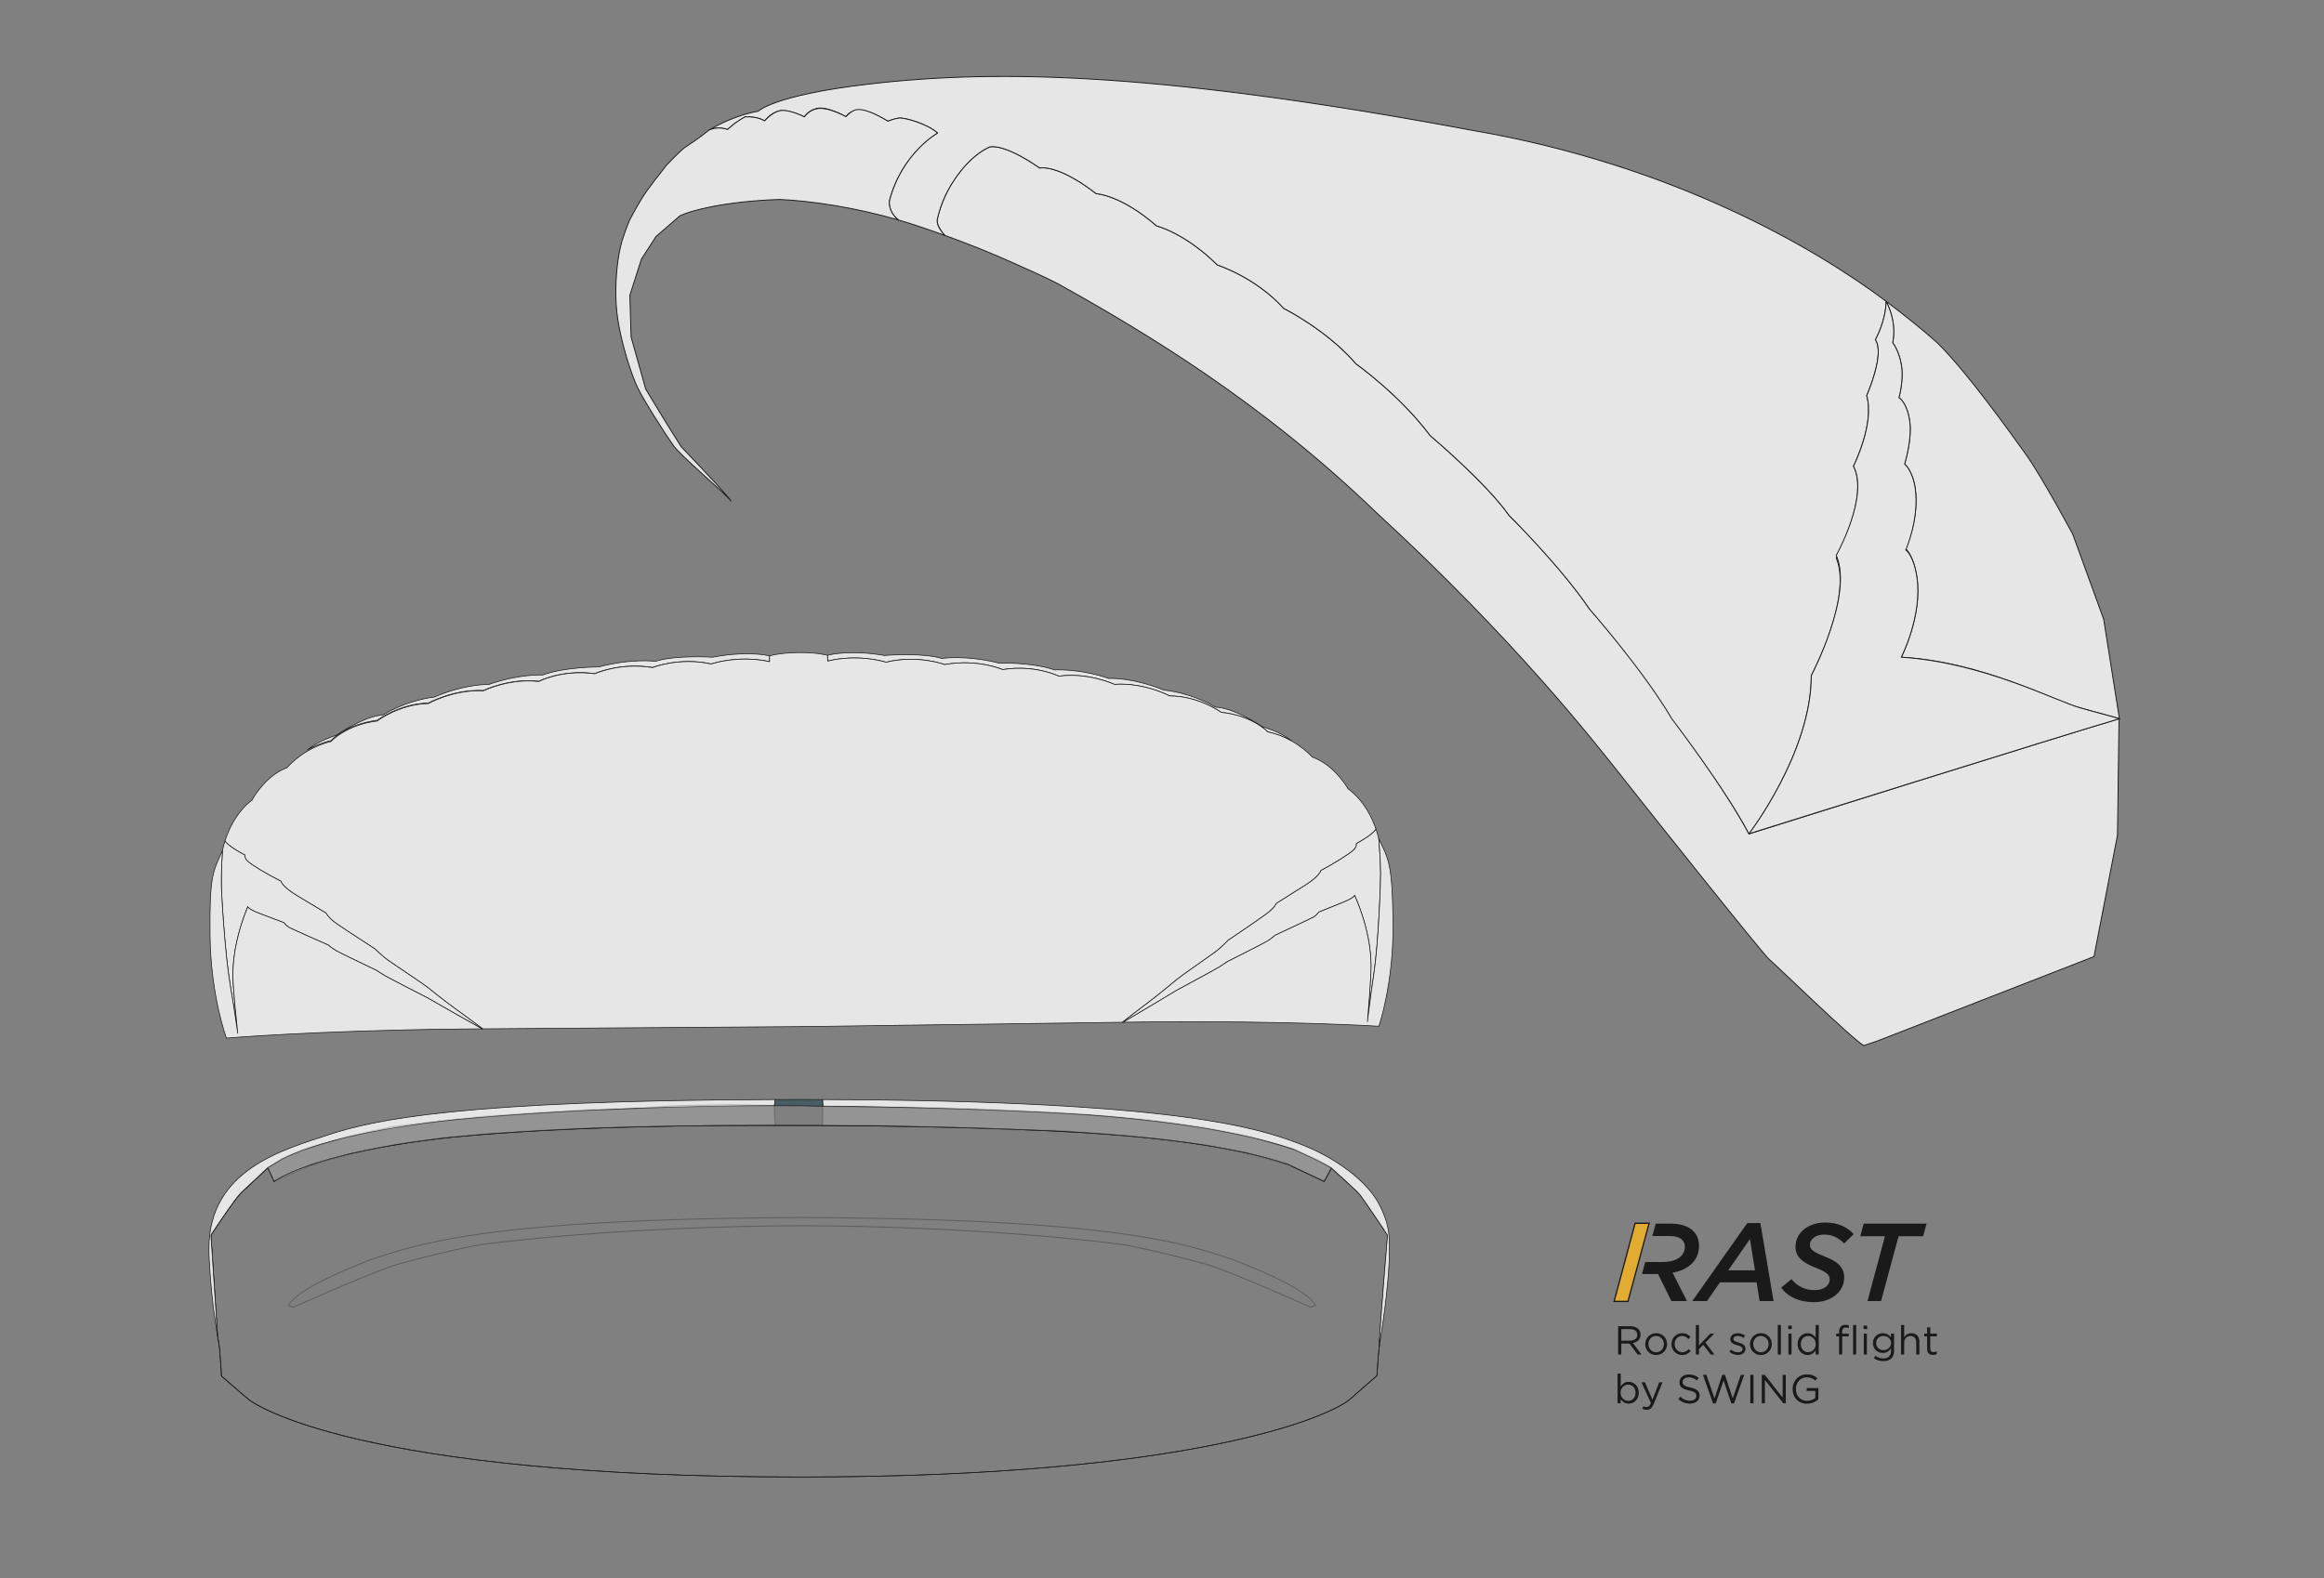<?xml version="1.0" encoding="UTF-8" standalone="no"?>
<svg
   version="1.1"
   id="Layer_1"
   x="0px"
   y="0px"
   viewBox="0 0 39511.108 26839.336"
   xml:space="preserve"
   width="1400"
   height="951"
   sodipodi:docname="mirage-2-rs-DE_ed2.svg"
   inkscape:version="1.1.2 (b8e25be833, 2022-02-05)"
   xmlns:inkscape="http://www.inkscape.org/namespaces/inkscape"
   xmlns:sodipodi="http://sodipodi.sourceforge.net/DTD/sodipodi-0.dtd"
   xmlns:xlink="http://www.w3.org/1999/xlink"
   xmlns="http://www.w3.org/2000/svg"
   xmlns:svg="http://www.w3.org/2000/svg"
   xmlns:rdf="http://www.w3.org/1999/02/22-rdf-syntax-ns#"
   xmlns:cc="http://creativecommons.org/ns#"
   xmlns:dc="http://purl.org/dc/elements/1.1/"><rect x="0" y="0" width="39511.108" height="26839.336" fill="#808080" stroke="none"/><sodipodi:namedview
   id="namedview836"
   pagecolor="#ffffff"
   bordercolor="#666666"
   borderopacity="1.0"
   inkscape:pageshadow="2"
   inkscape:pageopacity="0.0"
   inkscape:pagecheckerboard="0"
   showgrid="false"
   inkscape:zoom="0.80642857"
   inkscape:cx="517.71479"
   inkscape:cy="474.93357"
   inkscape:window-width="1920"
   inkscape:window-height="1017"
   inkscape:window-x="-8"
   inkscape:window-y="-8"
   inkscape:window-maximized="1"
   inkscape:current-layer="Layer_1" /><title
   id="title444">Swing.de ColorTool</title><defs
   id="defs103"><linearGradient
   id="linearGradient2841"
   inkscape:swatch="solid"><stop
     style="stop-color:#000000;stop-opacity:1;"
     offset="0"
     id="stop2839" /></linearGradient><linearGradient
   id="linearGradient2366"><stop
     style="stop-color:#ff0000;stop-opacity:1;"
     offset="0"
     id="stop2362" /><stop
     style="stop-color:#ff0000;stop-opacity:0;"
     offset="1"
     id="stop2364" /></linearGradient><linearGradient
   id="linearGradient3431"
   inkscape:swatch="solid"><stop
     style="stop-color:#ff0000;stop-opacity:1;"
     offset="0"
     id="stop3429" /></linearGradient>
	
	

		
	
			
			
			
			
			
		
			
			
			
			
			
			
			
			
			
		
	
	

		
	
	
	

		
	
			
			
			
			
			
			
			
			
			
			
			
			
		<filter
   style="color-interpolation-filters:sRGB"
   id="filter2358"
   x="-0.006"
   width="1.012"
   y="-0.094"
   height="1.188"><feGaussianBlur
     stdDeviation="1.894"
     id="feGaussianBlur2360" /></filter><radialGradient
   xlink:href="#linearGradient2366"
   id="radialGradient2368"
   cx="507.178"
   cy="952.271"
   fx="507.178"
   fy="952.271"
   r="374.225"
   gradientTransform="matrix(1,0,0,0.077,0,879.089)"
   gradientUnits="userSpaceOnUse" /></defs>
<style
   type="text/css"
   id="style2">
	.st0{fill:none;stroke:#000000;stroke-width:1.5;stroke-linecap:round;stroke-linejoin:round;stroke-miterlimit:10;}
</style>


<g
   id="layer3"
   style="display:inline;opacity:0.8"
   transform="translate(64.844)"><g
     id="g1569"
     transform="matrix(0.83,0,0,0.83,1703.722,-953.196)"
     style="display:inline"><path
       class="st0"
       d="m 26294.461,26461.061 c 0,8.07 -150.843,1773.324 -172.392,2293.191 -3.591,22.648 -6.078,38.267 -7.183,46.077 -12.155,92.675 -41.44,535.225 -41.44,535.225 0,0 -398.379,349.354 -566.35,494.615 -393.682,322.02 -3108.017,1581.466 -11244.115,1581.466 -9121.546,0 -11209.581,-1518.468 -11285.555,-1577.04 -75.974,-58.573 -572.151,-491.491 -572.151,-491.491 1.105,-76.015 -36.744,-526.114 -39.23,-570.63 -1.105,-20.565 -18.51,-121.831 -41.44,-261.365 L 2190.062,26456.896 c 0,0 485.68,-746.348 628.51,-878.592 142.831,-132.505 536.513,-501.123 536.513,-501.123 l 128.741,279.848 c 0,0 759.737,-601.087 3660.553,-909.05 2428.121,-235.072 5334.739,-243.142 6602.81,-240.279 230.131,0.781 406.114,1.562 515.792,1.562 106.64,0 261.903,0.26 455.843,1.041 1103.415,4.946 3467.166,30.198 5352.696,146.563 2217.052,136.669 3456.944,401.939 4178.556,649.247 l 742.609,349.874 149.461,-273.339 c 0,0 514.688,456.607 592.872,556.311 78.184,99.704 559.443,813.511 559.443,822.102 z"
       id="path1459"
       style="display:inline;stroke-width:14.111;stroke-miterlimit:10;stroke-dasharray:none" /><path
       class="st0"
       d="m 26294.461,26461.061 c 0,8.07 -150.843,1773.324 -172.392,2293.191 -3.591,22.648 -6.078,38.267 -7.183,46.077 -12.155,92.675 -41.44,535.225 -41.44,535.225 0,0 -398.379,349.354 -566.35,494.615 -393.682,322.02 -3108.017,1581.466 -11244.115,1581.466 -9121.546,0 -11209.581,-1518.468 -11285.555,-1577.04 -75.974,-58.573 -572.151,-491.491 -572.151,-491.491 1.105,-76.015 -36.744,-526.114 -39.23,-570.63 -1.105,-20.565 -18.51,-121.831 -41.44,-261.365 L 2190.062,26456.896 c 0,0 485.68,-746.348 628.51,-878.592 142.831,-132.505 536.513,-501.123 536.513,-501.123 l 128.741,279.848 c 0,0 759.737,-601.087 3660.553,-909.05 2428.121,-235.072 5334.739,-243.142 6602.81,-240.279 230.131,0.781 406.114,1.562 515.792,1.562 106.64,0 261.903,0.26 455.843,1.041 1103.415,4.946 3467.166,30.198 5352.696,146.563 2217.052,136.669 3456.944,401.939 4178.556,649.247 l 742.609,349.874 149.461,-273.339 c 0,0 514.688,456.607 592.872,556.311 78.184,99.704 559.443,813.511 559.443,822.102 z"
       id="path1485"
       style="display:inline;stroke-width:14.111;stroke-miterlimit:10;stroke-dasharray:none" /></g><path
     class="st0"
     d="m 23556.804,21268.129 c 0,584.386 -142.836,1441.198 -174.705,1641.467 17.883,-431.431 143.066,-1896.394 143.066,-1903.091 0,-7.129 -399.391,-599.509 -464.275,-682.252 -64.884,-82.743 -492.017,-461.675 -492.017,-461.675 -185.374,-105.053 -253.12,-134.568 -639.147,-316.442 -598.857,-205.237 -1698.647,-455.733 -3538.55,-589.387 -1564.779,-96.57 -3550.115,-140.474 -4465.825,-144.579 l -6.662,-112.964 c 6026.401,19.66 7396.986,489.113 8066.459,735.614 684.146,252.118 1191.753,666.697 1386.634,1025.754 194.881,359.274 185.022,576.609 185.022,807.555 z"
     id="colorDS1-6"
     style="display:inline;fill:#ffffff;stroke-width:11.711;stroke-miterlimit:10;stroke-dasharray:none" /><path
     class="st0"
     d="m 13918.689,18699.206 6.662,112.964 c -160.948,-0.648 -309.786,-7.526 -398.285,-7.526 -91.021,0 -237.067,-0.648 -428.05,-1.297 l 13.325,-104.141 c 134.124,-0.432 270.54,-0.648 409.479,-0.648 134.582,0 266.872,0.216 396.869,0.648 z"
     id="colorOS1-4"
     style="display:inline;fill:#3a545e;fill-opacity:0.992;stroke-width:11.711;stroke-miterlimit:10;stroke-dasharray:none" /><path
     style="display:inline;opacity:0.2;mix-blend-mode:normal;fill:#ffffff;stroke:#000000;stroke-width:23.421px;stroke-linecap:butt;stroke-linejoin:miter;stroke-miterlimit:10;stroke-dasharray:none;stroke-opacity:1"
     d="m 13918.689,19138.629 822.674,0.62 799.246,20.234 819.481,20.234 799.246,30.352 809.364,20.233 809.363,60.703 779.013,70.819 799.247,101.17 758.777,141.639 713.455,194.427 616.282,290.357 124.036,-226.842 -229.61,-136.537 -409.537,-179.905 -733.688,-214.66 -768.896,-151.756 -799.247,-111.287 -799.247,-80.936 -839.714,-60.702 -809.363,-40.469 -809.364,-30.351 -829.598,-20.234 -809.362,-10.117 -805.896,-13.454 z"
     id="colorDS1-5" /><path
     class="st0"
     d="m 13112.341,18699.206 -13.325,104.141 c -1052.356,-2.376 -3422.936,45.444 -5438.005,240.528 -2407.351,255.574 -3037.847,735.57 -3037.847,735.57 l -135.098,78.596 c 0,0 -326.712,305.911 -445.245,415.875 -118.533,109.748 -521.593,729.133 -521.593,729.133 l 111.655,1704.765 c -22.01,-133.295 -50.21,-308.719 -70.616,-471.613 -38.059,-304.184 -76.347,-793.08 -75.43,-1007.391 5.732,-1336.635 1249.53,-1671.497 2034.784,-1930.743 765.996,-252.982 2257.407,-582.874 7590.72,-598.861 z"
     id="colorCS1-5"
     style="display:inline;fill:#ffffff;stroke-width:11.711;stroke-miterlimit:10;stroke-dasharray:none" /><path
     style="display:inline;opacity:0.2;fill:#ffffff;stroke:#000000;stroke-width:23.421px;stroke-linecap:butt;stroke-linejoin:miter;stroke-miterlimit:10;stroke-dasharray:none;stroke-opacity:1"
     d="m 4594.906,20090.282 -106.841,-232.242 255.613,-161.556 351.937,-147.323 720.242,-212.798 785.72,-171.877 793.904,-98.214 810.273,-81.846 843.011,-57.292 810.276,-49.107 818.455,-24.554 785.718,-49.107 834.827,-16.37 800.975,15.351 13.325,333.121 -814.3,3.464 -810.273,8.186 -818.456,16.368 -818.456,24.554 -793.906,40.924 -802.089,49.106 -793.904,73.662 -777.535,106.399 -769.35,155.507 -687.504,196.43 z"
     id="colorCS1-4" /><path
     id="colorRS1-1"
     style="opacity:0.339;fill:none;fill-opacity:1;fill-rule:evenodd;stroke:#000000;stroke-width:0.517;stroke-miterlimit:10;stroke-dasharray:none;stroke-opacity:1"
     d="m 506.609,928.057 v 0.006 c -226.719,0.725 -276.459,14.302 -311.076,23.117 -27.838,8.217 -52.241,16.792 -58.035,24.33 l 3.473,0.975 c 0,-10e-6 60.53,-20.24 75.848,-23.322 16.135,-3.247 33.162,-6.695 58.178,-10.391 86.036,-8.329 187.25,-10.371 232.182,-10.27 44.932,-0.101 146.146,1.94 232.182,10.27 25.016,3.695 42.043,7.144 58.178,10.391 15.317,3.083 75.846,23.322 75.846,23.322 l 3.475,-0.975 c -5.794,-7.538 -30.197,-16.113 -58.035,-24.33 -34.617,-8.815 -84.357,-22.392 -311.076,-23.117 v -0.006 c -0.194,5.8e-4 -0.374,10e-4 -0.568,0.002 -0.194,-6e-4 -0.374,-10e-4 -0.568,-0.002 z"
     transform="matrix(23.623,0,0,31.519,1588.845,-8546.014)" /><path
     id="path1018"
     d="m 30411.277,23623.602 v -1.415 c 0,-132.271 97.203,-249.283 241.837,-249.283 81.235,0 131.631,23.413 179.888,64.056 l -35.085,41.3 c -37.358,-32.491 -78.423,-55.195 -146.874,-55.195 -106.77,0 -183.139,90.262 -183.139,197.758 v 1.364 c 0,115.141 73.557,200.536 190.802,200.536 54.961,0 106.08,-21.323 139.211,-48.256 v -120.025 h -146.874 v -48.711 h 199.106 v 192.167 c -44.805,39.919 -112.06,73.789 -193.581,73.789 -151.524,0 -245.291,-110.239 -245.291,-248.085 z m -472.137,-242.545 303.822,386.404 v -386.404 h 52.938 v 482.31 h -43.389 l -311.3,-395.55 v 395.55 h -53.123 v -482.31 z m -246.722,0.184 v 482.059 h 54.303 v -482.059 z m -298.701,401.548 137.846,-401.732 h 57.116 l -172.274,485.746 h -46.15 l -132.338,-391.338 -132.962,391.338 h -45.478 l -172.24,-485.746 h 59.424 l 137.609,401.732 132.323,-403.147 h 44.803 z m -924.753,10.223 33.638,-39.935 c 50.394,45.511 98.701,68.282 165.553,68.282 64.696,0 107.427,-34.36 107.427,-81.942 v -1.432 c 0,-44.803 -24.137,-70.288 -125.568,-91.678 -110.914,-24.12 -161.797,-59.845 -161.797,-138.993 v -1.414 c 0,-75.879 66.836,-131.631 158.548,-131.631 70.1,0 120.496,19.994 169.208,59.188 l -31.548,42.008 c -44.551,-36.417 -89.591,-52.4 -139.024,-52.4 -62.928,0 -102.88,34.579 -102.88,77.968 v 1.415 c 0,45.207 25.096,70.758 130.923,93.531 107.478,23.395 157.149,62.623 157.149,136.482 v 1.364 c 0,82.667 -68.907,136.482 -164.576,136.482 -76.604,0 -139.228,-25.552 -197.053,-77.295 z m -324.706,-285.933 h 56.376 l -149.435,368.112 c -30.437,73.555 -64.779,100.472 -118.612,100.472 -29.711,0 -51.758,-6.251 -75.71,-17.822 l 17.904,-42.243 c 17.164,9.029 32.98,13.189 55.718,13.189 31.8,0 51.76,-16.456 73.101,-66.852 l -162.033,-354.856 h 58.766 l 129.474,297.1 z m -402.708,179.147 v -1.365 c 0,-83.998 -58.059,-137.661 -125.365,-137.661 -66.126,0 -128.819,55.717 -128.819,136.955 v 1.414 c 0,82.617 62.693,137.862 128.819,137.862 68.973,0 125.365,-51.086 125.365,-137.205 z m -252.044,108.858 v 68.283 h -53.191 v -502.994 h 53.191 v 218.426 c 28.751,-42.716 70.76,-79.148 136.246,-79.148 85.379,0 170.353,67.508 170.353,184.504 v 1.414 c 0,116.472 -84.267,185.461 -170.353,185.461 -65.976,0 -108.674,-35.993 -136.246,-75.946 z m 5209.607,-853.437 v -214.686 h -49.653 v -46.876 h 49.653 v -107.493 h 52.956 v 107.493 h 113.02 v 46.876 h -113.02 v 207.982 c 0,43.371 24.12,59.154 60.131,59.154 17.872,0 32.912,-3.504 51.508,-12.279 v 45.444 c -18.596,9.566 -38.504,15.092 -64.055,15.092 -57.099,0 -100.54,-28.264 -100.54,-100.707 z m -443.316,-408.519 h 53.173 v 208.925 c 23.464,-38.555 60.603,-69.631 121.879,-69.631 86.087,0 136.482,57.756 136.482,142.731 v 220.952 h -53.173 v -207.966 c 0,-66.127 -35.725,-107.478 -98.418,-107.478 -61.258,0 -106.77,44.568 -106.77,111.403 v 204.041 h -53.173 z m -169.647,308.032 v -1.399 c 0,-72.865 -63.348,-120.48 -130.907,-120.48 -67.543,0 -123.227,46.655 -123.227,119.739 v 1.432 c 0,71.718 57.1,121.39 123.227,121.39 67.559,0 130.907,-48.964 130.907,-120.682 z m -292.233,256.928 24.372,-41.301 c 40.392,29.712 85.901,45.478 136.954,45.478 78.456,0 129.542,-43.388 129.542,-126.763 v -42.008 c -30.907,41.368 -74.514,75.004 -139.986,75.004 -85.396,0 -167.338,-64.072 -167.338,-166.681 v -1.365 c 0,-103.99 82.584,-168.03 167.338,-168.03 66.836,0 110.275,33.148 139.262,71.467 v -63.804 h 52.889 v 294.053 c 0,55.262 -16.457,97.287 -45.462,126.039 -31.546,31.799 -79.145,47.599 -135.522,47.599 -59.186,0 -114.466,-16.523 -162.049,-49.688 z m -172.19,-61.983 h 53.125 v -356.02 h -53.125 z m -3.504,-434.038 h 60.788 v -58.464 h -60.788 z m -178.033,434.038 h 52.483 v -502.977 h -52.483 z m -238.368,-309.144 h -48.745 v -46.235 h 48.745 v -31.076 c 0,-40.643 11.167,-71.719 31.126,-91.679 17.82,-17.87 44.063,-27.387 76.351,-27.387 24.844,0 41.301,2.544 58.716,8.793 v 46.217 c -19.285,-5.574 -33.872,-8.843 -51.776,-8.843 -41.283,0 -61.967,24.593 -61.967,75.695 v 29.003 h 113.018 v 45.512 h -112.294 v 309.144 h -53.174 z m -396.478,131.379 v -1.432 c 0,-81.943 -62.622,-136.904 -128.817,-136.904 -68.67,0 -125.315,50.818 -125.315,136.904 v 1.432 c 0,84.032 58.48,137.846 125.315,137.846 66.195,0 128.817,-55.719 128.817,-137.846 z m -308.671,0.657 v -1.382 c 0,-116.287 84.974,-185.193 170.37,-185.193 66.129,0 108.827,35.692 136.482,75.879 v -214.938 h 52.94 v 502.742 h -52.94 v -71.72 c -29.004,42.918 -71.01,79.416 -136.482,79.416 -85.396,0 -170.37,-67.575 -170.37,-184.804 z m -155.751,177.108 h 53.124 v -356.02 h -53.124 z m -3.504,-434.038 h 60.603 v -58.464 h -60.603 z m -177.765,-68.939 v 502.977 h 53.175 v -502.977 z m -155.295,326.576 v -1.364 c 0,-76.369 -57.083,-139.059 -132.052,-139.059 -77.329,0 -130.199,62.69 -130.199,137.627 v 1.432 c 0,76.603 56.374,138.57 131.378,138.57 77.294,0 130.873,-61.967 130.873,-137.206 z m -316.824,0 v -1.364 c 0,-100.539 78.456,-185.918 185.951,-185.918 107.006,0 185.428,83.999 185.428,184.486 v 1.432 c 0,100.722 -79.13,186.102 -186.607,186.102 -106.804,0 -184.772,-84.016 -184.772,-184.738 z m -350.916,130.889 26.917,-37.779 c 38.739,29.004 81.217,45.46 123.226,45.46 42.967,0 73.824,-22.048 73.824,-56.392 v -1.415 c 0,-35.96 -42.024,-49.636 -88.9,-62.875 -55.684,-15.816 -117.667,-35.052 -117.667,-100.539 v -1.365 c 0,-61.258 50.816,-101.901 121.171,-101.901 43.372,0 91.679,15.091 128.094,39.211 l -24.12,39.918 c -32.979,-21.323 -70.809,-34.327 -105.389,-34.327 -42.023,0 -68.94,22.049 -68.94,51.508 v 1.432 c 0,33.871 44.332,46.892 91.679,61.495 55.262,16.456 114.451,37.848 114.451,101.919 v 1.365 c 0,67.306 -55.971,106.77 -126.747,106.77 -51.036,0 -107.494,-19.959 -147.599,-52.485 z m -316.403,45.512 -127.419,-165.941 -72.41,73.082 v 92.859 h -52.955 v -502.977 h 52.955 v 347.259 l 192.166,-200.302 h 66.195 l -149.503,152.939 154.37,203.081 z m -668.48,-176.401 v -1.364 c 0,-100.539 78.491,-185.918 182.481,-185.918 67.492,0 109.735,28.264 142.731,63.348 l -35.303,37.14 c -28.045,-29.712 -59.896,-53.629 -108.152,-53.629 -72.173,0 -127.453,61.276 -127.453,137.627 v 1.432 c 0,77.243 56.695,138.57 130.957,138.57 45.477,0 80.764,-22.772 108.875,-52.939 l 33.855,31.531 c -35.775,39.952 -78.658,68.94 -145.51,68.94 -103.99,0 -182.481,-84.672 -182.481,-184.738 z m -128.329,0 v -1.364 c 0,-76.369 -57.117,-139.059 -132.288,-139.059 -77.311,0 -130.249,62.69 -130.249,137.627 v 1.432 c 0,76.603 56.391,138.57 131.631,138.57 77.058,0 130.906,-61.967 130.906,-137.206 z m -317.094,0 v -1.364 c 0,-100.539 78.692,-185.918 186.188,-185.918 106.752,0 185.192,83.999 185.192,184.486 v 1.432 c 0,100.722 -79.147,186.102 -186.574,186.102 -106.771,0 -184.806,-84.016 -184.806,-184.738 z m -258.512,-59.895 c 72.376,0 123.95,-37.14 123.95,-99.123 v -1.364 c 0,-59.156 -45.291,-95.184 -123.309,-95.184 h -148.728 v 195.671 z m -202.44,-245.762 h 207.308 c 59.17,0 106.769,17.838 136.903,48.02 23.699,23.48 37.358,57.099 37.358,95.198 v 1.365 c 0,79.837 -55.179,126.73 -130.873,140.39 l 148.053,197.085 h -66.852 l -139.698,-187.282 h -137.846 v 187.282 h -54.353 z m 1375.497,-1368.323 c 0,-99.764 -33.687,-186.337 -96.074,-248.54 -84.521,-86.341 -214.282,-127.943 -398.531,-127.943 h -240.945 l -58.06,208.453 -0.656,2.325 h 286.405 c 105.17,0 176.653,22.52 220.041,64.038 30.166,32.037 47.112,71.484 47.112,120.28 0,64.037 -24.609,116.757 -65.892,158.294 -62.236,63.819 -171.314,99.577 -310.576,99.577 h -297.369 l -0.64,1.837 -54.135,203.35 h 273.217 l 225.836,458.829 h 265.333 l -244.684,-481.602 c 139.262,-26.241 252.113,-78.893 329.356,-157.806 77.059,-75.457 120.262,-178.978 120.262,-301.092 z m 2863.982,940.737 297.1,-1102.704 h -419.4 l 58.008,-214.516 h 1068.831 l -58.463,214.516 h -417.548 l -297.335,1102.704 z m -1468.322,-227.706 174.986,-144.786 c 107.258,122.048 227.739,186.153 396.931,186.153 146.689,0 253.947,-73.37 253.947,-182.48 0,-79.13 -54.32,-126.023 -242.544,-199.594 -201.277,-80.798 -338.704,-171.062 -338.704,-353.711 0,-248.154 224.018,-413.607 506.026,-413.607 218.425,0 376.468,78.878 483.726,197.252 l -161.798,158.058 c -99.83,-97.674 -201.497,-150.393 -338.873,-150.393 -154.116,0 -244.616,84.755 -244.616,173.167 0,84.469 66.128,125.77 255.952,201.244 201.262,78.895 327.537,171.298 327.537,353.711 0,257.636 -235.352,421.54 -513.672,421.54 -248.322,0 -438.417,-86.575 -558.898,-246.554 z m -444.951,-295.416 h -453.306 l 368.819,-532.47 z m 92.402,-803.597 h -222.181 l -934.909,1326.482 h 249.99 l 220.261,-317.699 h 622.733 l 50.85,317.699 h 236.986 z"
     style="clip-rule:evenodd;fill-rule:evenodd;stroke-width:1.684;image-rendering:optimizeQuality;shape-rendering:geometricPrecision;text-rendering:geometricPrecision" /><polygon
     class="fil2"
     points="139.87,798.43 -0.01,798.43 212.09,9.25 353.34,9.25 "
     id="colorRS1-2"
     style="clip-rule:evenodd;display:inline;fill:#f9b61d;fill-rule:evenodd;stroke:#000000;stroke-width:12.734;stroke-miterlimit:4;stroke-dasharray:none;stroke-opacity:1;image-rendering:optimizeQuality;shape-rendering:geometricPrecision;text-rendering:geometricPrecision"
     transform="matrix(1.684,0,0,1.684,27377.144,20787.681)" /></g><g
   id="layer2"
   style="display:inline;opacity:0.8;mix-blend-mode:multiply"
   transform="translate(64.844)"><path
     class="st0"
     d="m 19014.074,17384.873 c 128.616,-99.201 336.327,-259.449 452.822,-346.44 177.269,-132.196 479.899,-386.544 479.899,-386.544 30.651,-30.234 567.341,-402.699 663.42,-475.015 95.847,-72.513 206.473,-189.164 206.473,-189.164 0,0 480.804,-324.337 636.543,-437.886 155.738,-113.746 181.52,-187.916 181.52,-187.916 0,0 219.488,-140.159 480.804,-302.939 261.544,-163.178 275.337,-255.653 275.337,-255.653 232.39,-122.855 497.364,-289.437 557.505,-350.289 59.909,-60.849 44.154,-106.853 44.154,-106.853 226.148,-122.792 307.564,-204.27 336.466,-246.572 33.192,97.736 45.223,162.602 45.223,162.602 0.71,1.578 1.652,3.154 2.363,4.731 10.628,127.492 28.568,375.177 30.861,586.765 1.541,142.247 -35.193,1168.779 -114.274,1700.6 -66.339,449.067 -101.078,742.073 -110.15,822.214 10.648,-126.719 63.243,-756.148 61.021,-961.198 -2.472,-228.229 -37.563,-629.295 -278.275,-1189.335 0,0 0.412,38.038 -192.223,117.489 -192.403,79.449 -416.85,167.351 -416.85,167.351 0,0 -37.536,56.062 -89.466,85.326 -51.931,29.065 -653.418,309.864 -653.418,309.864 0,0 -66.635,58.937 -136.914,101.466 -70.28,42.53 -674.295,346.14 -674.295,346.14 0,0 -62.865,44.038 -143.919,94.999 -80.827,50.564 -703.947,383.101 -718.633,393.158 0,0 -658.026,396.696 -911.196,543.343 -4.625,-0.15 -9.711,-0.1 -14.798,-0.244 z"
     id="colorAR1-1"
     style="fill:#ffffff;stroke-width:11.711;stroke-miterlimit:10;stroke-dasharray:none" /><path
     class="st0"
     d="m 19029.33,17384.716 c 253.167,-146.845 911.196,-543.343 911.196,-543.343 14.919,-9.862 637.808,-342.397 718.633,-393.157 80.825,-50.761 143.919,-95 143.919,-95 0,0 604.015,-303.611 674.295,-346.14 70.279,-42.529 136.913,-101.466 136.913,-101.466 0,0 601.488,-280.799 653.419,-309.864 51.93,-29.263 89.466,-85.326 89.466,-85.326 0,0 224.215,-87.9 416.85,-167.351 192.635,-79.451 192.223,-117.488 192.223,-117.488 240.712,560.039 275.803,961.105 278.275,1189.335 2.222,205.049 -50.604,834.48 -61.021,961.198 9.072,-80.142 43.58,-373.145 110.15,-822.215 79.081,-531.822 115.815,-1558.353 114.274,-1700.6 -2.292,-211.587 -20.465,-459.271 -30.861,-586.765 163.477,344.665 230.423,399.852 241.589,1430.648 11.218,1035.549 -241.057,1755.597 -241.057,1755.597 0,0 -1514.81,-97.77 -3953.925,-72.709 -119.039,1.62 -251.024,3.174 -394.338,4.646 z"
     id="colorFR1-3"
     style="display:inline;fill:#ffffff;stroke-width:11.711;stroke-miterlimit:10;stroke-dasharray:none" /><path
     class="st0"
     d="m 14005.883,11242.351 -1.06,-97.869 c 0,0 134.321,-41.998 419.563,-44.929 285.241,-2.931 547.711,47.473 547.711,47.473 0,0 630.298,-54.029 977.277,50.985 0,0 392.542,-63.87 966.464,77.053 0,0 567.375,-15.341 949.336,117.846 0,0 408.875,-28.572 924.436,145.446 0,0 381.858,-25.719 934.487,198.244 0,0 423.347,26.956 879.779,291.139 0,0 243.893,-21.328 802.8,334.134 0,0 309.554,85.981 487.835,239.29 -112.116,-63.44 -247.987,-121.882 -404.618,-154.55 0,0 -261.008,-278.277 -792.15,-332.657 0,0 -381.458,-278.823 -876.181,-279.09 0,0 -429.487,-230.975 -938.632,-196.815 0,0 -454.68,-209.119 -945.169,-138.694 0,0 -401.654,-201.144 -955.75,-112.431 0,0 -426.935,-187.411 -985.508,-85.179 0,0 -458.455,-173.415 -997.732,-39.877 0,0.396 -452.191,-150.099 -992.888,-19.519 z"
     id="colorFR1-2"
     style="display:inline;fill:#ffffff;stroke-width:11.711;stroke-miterlimit:10;stroke-dasharray:none" /><path
     class="st0"
     d="m 3698.303,15056.205 c -2.292,-211.588 10.51,-459.589 18.143,-587.268 0.676,-1.592 1.584,-3.186 2.26,-4.778 0,0 10.391,-65.097 41.69,-163.496 29.811,41.699 112.975,121.486 341.733,239.603 0,0 -14.756,46.318 46.458,105.923 61.445,59.602 330.2,220.701 564.969,338.757 0,0 15.794,92.169 280.814,249.938 264.787,157.573 487.26,292.992 487.26,292.992 0,0 27.383,73.624 185.781,184.142 158.165,110.323 645.887,424.71 645.887,424.71 0,0 113.129,114.352 210.525,184.879 97.394,70.329 642.262,431.483 673.562,461.278 0,0 308.071,247.875 488.165,376.597 118.354,84.578 329.722,240.52 460.227,337.059 -5.083,0.251 -10.169,0.303 -15.256,0.157 -256.292,-141.611 -922.763,-524.5 -922.763,-524.5 -15.13,-9.553 -645.084,-329.215 -726.99,-378.304 -81.906,-49.089 -145.945,-92.021 -145.945,-92.021 0,0 -610.457,-291.133 -681.643,-332.208 -71.185,-41.076 -139.081,-98.631 -139.081,-98.631 0,0 -607.437,-268.377 -659.986,-296.369 -52.551,-28.191 -91.295,-83.469 -91.295,-83.469 0,0 -226.069,-83.272 -420.382,-158.748 -194.313,-75.475 -194.725,-113.514 -194.725,-113.514 -228.526,564.862 -254.922,966.56 -252.449,1194.789 2.221,205.049 68.67,833.255 81.83,959.73 -10.807,-79.937 -51.654,-372.166 -127.937,-819.768 -90.118,-529.687 -149.314,-1555.431 -150.853,-1697.48 z"
     id="colorAL1-2"
     style="display:inline;fill:#ffffff;stroke-width:11.711;stroke-miterlimit:10;stroke-dasharray:none" /><path
     class="st0"
     d="m 8130.522,17496.698 c -256.292,-141.611 -922.763,-524.5 -922.763,-524.5 -15.13,-9.553 -645.084,-329.215 -726.99,-378.304 -81.906,-49.089 -145.945,-92.021 -145.945,-92.021 0,0 -610.457,-291.133 -681.643,-332.208 -71.185,-41.076 -139.081,-98.631 -139.081,-98.631 0,0 -607.437,-268.377 -659.986,-296.369 -52.551,-28.191 -91.295,-83.469 -91.295,-83.469 0,0 -226.069,-83.272 -420.382,-158.748 -194.313,-75.475 -194.725,-113.514 -194.725,-113.514 -228.526,564.862 -254.922,966.56 -252.449,1194.789 2.221,205.049 68.67,833.255 81.83,959.73 -10.807,-79.937 -51.654,-372.166 -127.937,-819.768 -90.584,-530.078 -149.547,-1555.627 -151.088,-1697.874 -2.292,-211.587 10.51,-459.589 18.143,-587.268 -155.975,347.947 -221.71,404.497 -210.544,1435.293 11.218,1035.549 279.035,1750.254 279.035,1750.254 0,0 1512.355,-128.874 3951.469,-153.935 119.047,-0.826 251.037,-1.985 394.351,-3.457 z"
     id="colorFL1-4"
     style="display:inline;fill:#ffffff;stroke-width:11.711;stroke-miterlimit:10;stroke-dasharray:none" /><path
     class="st0"
     d="m 5162.358,12754.352 c 174.917,-155.32 482.541,-246.38 482.541,-246.38 551.081,-362.823 795.384,-346.503 795.384,-346.503 450.608,-270.342 873.276,-305.578 873.276,-305.578 547.654,-232.55 929.984,-214.89 929.984,-214.89 511.678,-182.439 921.08,-162.508 921.08,-162.508 378.991,-139.375 946.575,-135.738 946.575,-135.738 570.739,-150.921 964.574,-95.774 964.574,-95.774 344.625,-111.02 975.956,-70.233 975.956,-70.233 0,0 261.088,-55.139 546.561,-58.038 285.473,-2.899 420.443,35.878 420.443,35.878 l 1.061,96.739 c -543.406,-118.061 -992.243,39.65 -992.243,39.65 -541.816,-120.819 -996.645,59.671 -996.645,59.671 -560.662,-89.683 -983.438,104.19 -983.438,104.19 -555.9,-76.414 -953.107,130.519 -953.107,130.519 -492.135,-59.436 -941.954,156.256 -941.954,156.256 -510.003,-23.414 -934.16,213.561 -934.16,213.561 -494.607,10.311 -869.94,293.598 -869.94,293.598 -529.845,64.528 -784.768,344.829 -784.768,344.829 -156.119,35.467 -290.696,95.783 -401.181,160.751 z"
     id="colorFL1-3"
     style="display:inline;fill:#ffffff;stroke-width:11.643;stroke-miterlimit:10;stroke-dasharray:none" /><path
     class="st0"
     d="m 3760.396,14300.663 c 58.108,-184.469 189.151,-486.39 459.683,-694.837 0,0 180.331,-340.271 495.252,-505.781 0,-0.199 0.229,-0.201 0.229,-0.201 31.719,-16.97 65.077,-31.975 99.615,-44.813 0,0 14.607,-17.387 42.274,-45.609 53.968,-54.448 157.898,-149.037 304.219,-235.739 h 0.231 c 110.716,-65.73 245.291,-126.95 401.179,-162.831 0,0 254.922,-283.578 784.768,-348.859 0,0 375.333,-286.599 869.94,-297.03 0,0 424.388,-239.748 934.16,-216.058 0,0 450.048,-218.415 941.955,-158.084 0,0 397.207,-209.351 953.107,-132.043 0,0 422.776,-196.142 983.437,-105.409 0,0 454.596,-182.796 996.646,-60.369 0,0 448.837,-159.556 992.242,-40.114 l -1.06,-97.869 c 0,0 160.319,-53.559 492.484,-56.972 332.166,-3.413 493.61,46.84 493.61,46.84 l 1.059,97.87 c 540.698,-130.581 992.891,19.717 992.891,19.717 539.049,-133.338 997.731,39.877 997.731,39.877 558.574,-102.232 985.508,85.179 985.508,85.179 554.097,-88.714 955.751,112.43 955.751,112.43 490.723,-70.229 945.169,138.694 945.169,138.694 509.377,-34.162 938.633,196.815 938.633,196.815 494.722,0.267 876.181,279.09 876.181,279.09 531.141,54.38 792.15,332.657 792.15,332.657 156.629,32.669 292.502,91.11 404.616,154.551 h 0.232 c 147.935,83.679 254.122,176.11 309.257,229.437 28.506,27.842 43.253,44.731 43.253,44.731 34.808,12.124 68.482,26.242 100.563,42.755 0,0 0.231,0 0.234,0.195 318.668,159.199 506.097,495.494 506.097,495.494 275.219,202.839 412.542,502.003 474.633,685.237 -28.901,42.302 -110.318,123.78 -336.466,246.571 0,0 15.756,46.005 -44.154,106.854 -60.14,60.852 -325.345,227.437 -557.504,350.29 0,0 -13.793,92.473 -275.337,255.652 -261.315,162.979 -480.805,302.939 -480.805,302.939 0,0 -25.782,74.171 -181.519,187.917 -155.74,113.547 -636.543,437.886 -636.543,437.886 0,0 -110.627,116.65 -206.473,189.163 -95.849,72.314 -632.772,444.584 -663.42,475.016 0,0 -302.633,254.149 -479.899,386.543 -116.496,86.99 -324.437,247.241 -452.823,346.441 -1569.028,18.894 -4453.871,63.594 -5433.955,73.664 -980.084,10.069 -3865.25,24.656 -5434.341,38.003 -130.736,-96.536 -341.873,-252.481 -460.227,-337.058 -180.093,-128.524 -488.165,-376.597 -488.165,-376.597 -31.298,-29.598 -575.937,-390.953 -673.562,-461.279 -97.396,-70.527 -210.525,-184.879 -210.525,-184.879 0,0 -487.723,-314.387 -645.887,-424.709 -158.167,-110.521 -185.781,-184.142 -185.781,-184.142 0,0 -222.475,-135.619 -487.26,-292.993 -265.02,-157.768 -280.814,-249.939 -280.814,-249.939 -234.999,-118.052 -503.523,-279.153 -564.969,-338.756 -61.214,-59.605 -46.458,-105.922 -46.458,-105.922 -228.065,-118.125 -310.997,-197.914 -341.039,-239.611 z"
     id="colorUS1-2"
     style="display:inline;fill:#ffffff;fill-opacity:1;stroke-width:11.711;stroke-miterlimit:10;stroke-dasharray:none" /></g><g
   id="g36"
   style="display:inline;opacity:0.8;mix-blend-mode:multiply"
   transform="matrix(55.043,0,0,55.043,1945.786,763.851)">
			
			
			
			
			
			
			
			
			
			
			
			
			
			
			
			
		<path
   class="st0"
   d="m 619.142,209.278 -0.454,34.878 -7.253,37.512 -66.923,26.086 -4.204,1.416 c -3.691,-2.109 -27.375,-25.187 -29.147,-26.584 -1.773,-1.397 -36.106,-44.539 -45.019,-55.823 -8.913,-11.284 -33.71,-43.091 -76.198,-82.103 -35.684,-34.446 -71.822,-55.991 -98.519,-70.857 -4.36,-2.272 -8.676,-4.112 -12.686,-5.935 -7.926,-3.609 -15.1,-6.433 -22.256,-9.015 -0.988,-0.991 -2.633,-3.411 -2.338,-4.946 0.326,-1.695 1.515,-5.91 3.958,-10.172 2.802,-4.89 7.16,-9.9 12.17,-12.196 0,0 3.986,-1.491 15.533,6.494 0,0 5.41,-1.403 17.432,7.928 0,0 7.542,0.274 18.664,9.959 0,0 8.649,2.077 18.779,12.078 0,0 11.692,3.701 20.507,13.429 0,0 13.288,6.603 22.314,17.122 0,0 13.456,9.528 22.912,22.176 0,0 17.229,14.517 24.33,24.617 0,0 15.778,15.487 24.634,28.634 0,0 16.581,18.562 25.288,33.43 0,0 16.68,22.086 24.205,36.367 0,0 96.712,-30.406 114.409,-35.595 0.086,0.027 -0.217,1.067 -0.136,1.099 z"
   id="colorFL1-1"
   style="display:inline;mix-blend-mode:normal;fill:#ffffff;stroke-width:0.279;stroke-miterlimit:10;stroke-dasharray:none" /><path
   class="st0"
   d="m 619.105,207.087 0.173,1.091 c -2.168,-0.697 -6.788,-1.802 -12.1,-3.366 -7.414,-1.743 -29.742,-14.22 -55.272,-15.634 0,0 6.6,-12.924 4.824,-24.713 -1.049,-6.967 -3.492,-8.843 -3.492,-8.843 0,0 4.366,-9.327 2.944,-18.769 -0.817,-5.423 -3.263,-7.36 -3.263,-7.36 0,0 2.437,-7.634 1.568,-13.401 -0.867,-5.755 -3.317,-7.098 -3.317,-7.098 0,0 1.504,-5.162 0.798,-9.851 -0.706,-4.689 -2.742,-7.144 -2.742,-7.144 0,0 1.605,-5.672 -1.984,-12.765 0.007,-0.099 -0.001,0.099 0,0 10.526,7.929 16.017,13.026 16.017,13.026 8.96,8.888 21.755,26.753 26.921,33.942 5.166,7.188 14.681,24.97 14.681,24.97 l 9.56,26.26 z"
   id="colorFL1-2"
   style="display:inline;mix-blend-mode:normal;fill:#ffffff;stroke-width:0.279;stroke-miterlimit:10;stroke-dasharray:none" /><path
   class="st0"
   d="m 541.223,108.367 c 2.561,8.58 -4.073,21.774 -4.073,21.774 4.861,9.358 -5.334,28.38 -5.334,28.38 5.138,12.252 -7.705,36.327 -7.705,36.327 0.043,23.788 -19.242,48.926 -19.242,48.926 -7.524,-14.281 -23.823,-35.545 -23.823,-35.545 -8.707,-14.868 -25.376,-33.838 -25.376,-33.838 -8.856,-13.146 -24.927,-29.053 -24.927,-29.053 -7.101,-10.1 -24.33,-24.617 -24.33,-24.617 -9.456,-12.648 -22.912,-22.176 -22.912,-22.176 -9.026,-10.519 -22.314,-17.122 -22.314,-17.122 -8.815,-9.728 -20.506,-13.423 -20.506,-13.423 -10.13,-10.001 -18.779,-12.078 -18.779,-12.078 -11.122,-9.684 -18.664,-9.959 -18.664,-9.959 -12.022,-9.331 -17.432,-7.928 -17.432,-7.928 -11.547,-7.985 -15.533,-6.494 -15.533,-6.494 -5.458,2.501 -10.079,8.256 -12.876,13.5 -2.008,3.764 -2.923,7.358 -3.252,8.863 -0.359,1.641 1.351,3.96 2.339,4.951 -4.974,-1.794 -9.712,-3.431 -14.3,-4.758 v 0 c -3.441,-2.678 -2.818,-5.999 -2.818,-5.999 3.913,-14.871 14.864,-20.865 14.864,-20.865 -3.011,-2.819 -10.277,-4.856 -11.925,-4.63 -1.643,0.226 -3.393,0.97 -3.393,0.97 -4.185,-2.482 -7.279,-3.688 -9.679,-3.358 -2.4,0.33 -3.283,1.957 -3.283,1.957 0,0 -5.927,-3.391 -9.088,-2.543 -2.772,0.744 -3.754,2.607 -3.754,2.607 0,0 -5.095,-2.532 -7.926,-1.822 -2.534,0.635 -4.357,3.069 -4.357,3.069 0,0 -2.07,-1.458 -6.026,-1.232 -3.333,1.817 -5.405,3.884 -5.405,3.884 -2.234,-0.738 -4.138,-0.509 -5.69,0.142 8.308,-4.892 15.157,-5.786 15.157,-5.786 0,0 4.612,-4.933 34.056,-8.383 41.431,-4.855 92.724,-3.216 186.168,14.23 62.574,10.681 106.513,36.636 128.159,52.899 0.091,0.168 -0.078,-0.159 0,0 -0.13,6.224 -3.323,11.833 -3.323,11.833 3.022,4.414 -2.698,17.3 -2.698,17.3 z"
   id="colorUS1-1"
   style="display:inline;mix-blend-mode:normal;fill:#ffffff;fill-opacity:1;stroke-width:0.279;stroke-miterlimit:10;stroke-dasharray:none" /><path
   class="st0"
   d="m 239.364,48.094 c 0,0 -0.623,3.322 2.818,5.999 -13.22,-3.839 -26.948,-5.915 -36.742,-6.347 -17.068,0.605 -27.441,3.442 -30.742,5.023 l -7.445,6.444 -4.484,6.967 -3.57,11.174 0.373,12.863 4.53,16.131 c 3.65,5.935 3.434,5.897 10.95,17.805 0,0 14.299,14.889 15.36,16.762 -2.076,-2.723 -15.456,-13.834 -17.819,-17.201 -2.369,-3.367 -9.101,-13.83 -11.018,-17.849 -1.554,-3.252 -3.838,-10.058 -5.268,-16.603 -0.339,-1.554 -0.631,-3.093 -0.852,-4.566 -0.462,-3.066 -0.669,-6.362 -0.582,-9.798 0.131,-5.177 0.749,-11.386 2.523,-16.237 0.507,-1.554 1.492,-3.948 1.492,-3.948 0.043,-0.382 2.428,-4.698 3.812,-6.966 2.444,-4.007 5.457,-7.398 7.792,-10.569 4.742,-4.959 5.713,-5.504 5.713,-5.504 2.683,-1.773 5.038,-3.387 7.499,-5.4 1.552,-0.651 3.455,-0.88 5.69,-0.142 0,0 2.45,-2.403 5.405,-3.884 3.957,-0.227 6.026,1.232 6.026,1.232 0,0 1.883,-2.315 4.357,-3.069 2.791,-0.851 7.926,1.822 7.926,1.822 0,0 1.555,-2.455 4.719,-2.607 3.27,-0.158 8.123,2.543 8.123,2.543 0,0 1.092,-1.333 2.569,-1.957 2.232,-0.943 6.208,0.875 10.393,3.358 0,0 1.75,-0.744 3.393,-0.97 1.648,-0.227 8.915,1.811 11.925,4.63 0,0 -11.016,6.18 -14.864,20.865 z"
   id="colorFR1-1"
   style="display:inline;mix-blend-mode:normal;fill:#ffffff;stroke-width:0.279;stroke-miterlimit:10;stroke-dasharray:none" /><path
   class="st0"
   d="m 619.278,208.178 c -17.697,5.189 -114.409,35.534 -114.409,35.534 0,0 19.285,-25.078 19.242,-48.865 0,0 13.096,-24.868 7.706,-37.162 0,0 10.194,-18.187 5.333,-27.545 0,0 6.634,-13.193 4.073,-21.774 0,0 5.72,-12.886 2.698,-17.3 0,0 3.151,-5.524 3.323,-11.833 3.589,7.093 1.984,12.765 1.984,12.765 0,0 2.036,2.455 2.742,7.144 0.706,4.689 -0.798,9.851 -0.798,9.851 0,0 2.451,1.342 3.317,7.098 0.868,5.766 -1.568,13.401 -1.568,13.401 0,0 2.446,1.936 3.263,7.36 1.422,9.442 -2.896,19.203 -2.896,19.203 0,0 2.395,1.443 3.444,8.41 1.775,11.79 -4.824,24.713 -4.824,24.713 25.277,1.582 47.701,13.57 55.272,15.634 5.154,1.522 9.93,2.663 12.1,3.366 z"
   id="colorAL1-1"
   style="display:inline;mix-blend-mode:normal;fill:#ffffff;stroke-width:0.279;stroke-miterlimit:10;stroke-dasharray:none" /></g><style
   type="text/css"
   id="style920">
	.st0{fill:none;stroke:#000000;stroke-width:1.5;stroke-linecap:round;stroke-linejoin:round;stroke-miterlimit:10;}
</style><style
   type="text/css"
   id="style976">
	.st0{fill:#F21414;}
	.st1{fill:#163948;}
	.st2{fill:#F0EFEB;}
	.st3{fill:none;}
</style><style
   type="text/css"
   id="style1064">
	.st0{fill:#F21414;}
	.st1{fill:#163948;}
	.st2{fill:#F0EFEB;}
	.st3{fill:none;}
</style><style
   type="text/css"
   id="style1146">
	.st0{fill:none;stroke:#000000;stroke-width:1.5;stroke-linecap:round;stroke-linejoin:round;stroke-miterlimit:10;}
</style><style
   type="text/css"
   id="style1213">
	.st0{fill:none;stroke:#000000;stroke-width:1.5;stroke-linecap:round;stroke-linejoin:round;stroke-miterlimit:10;}
</style><style
   type="text/css"
   id="style1371">
	.st0{fill:none;stroke:#000000;stroke-width:1.5;stroke-linecap:round;stroke-linejoin:round;stroke-miterlimit:10;}
</style><style
   type="text/css"
   id="style1417">
	.st0{fill:#AD2A4E;}
	.st1{fill:#218CD5;}
	.st2{fill:#77A62D;}
	.st3{fill:#F0EFEB;}
	.st4{fill:none;}
</style><style
   type="text/css"
   id="style1451">
	.st0{fill:none;stroke:#000000;stroke-width:1.5;stroke-linecap:round;stroke-linejoin:round;stroke-miterlimit:10;}
</style></svg>

